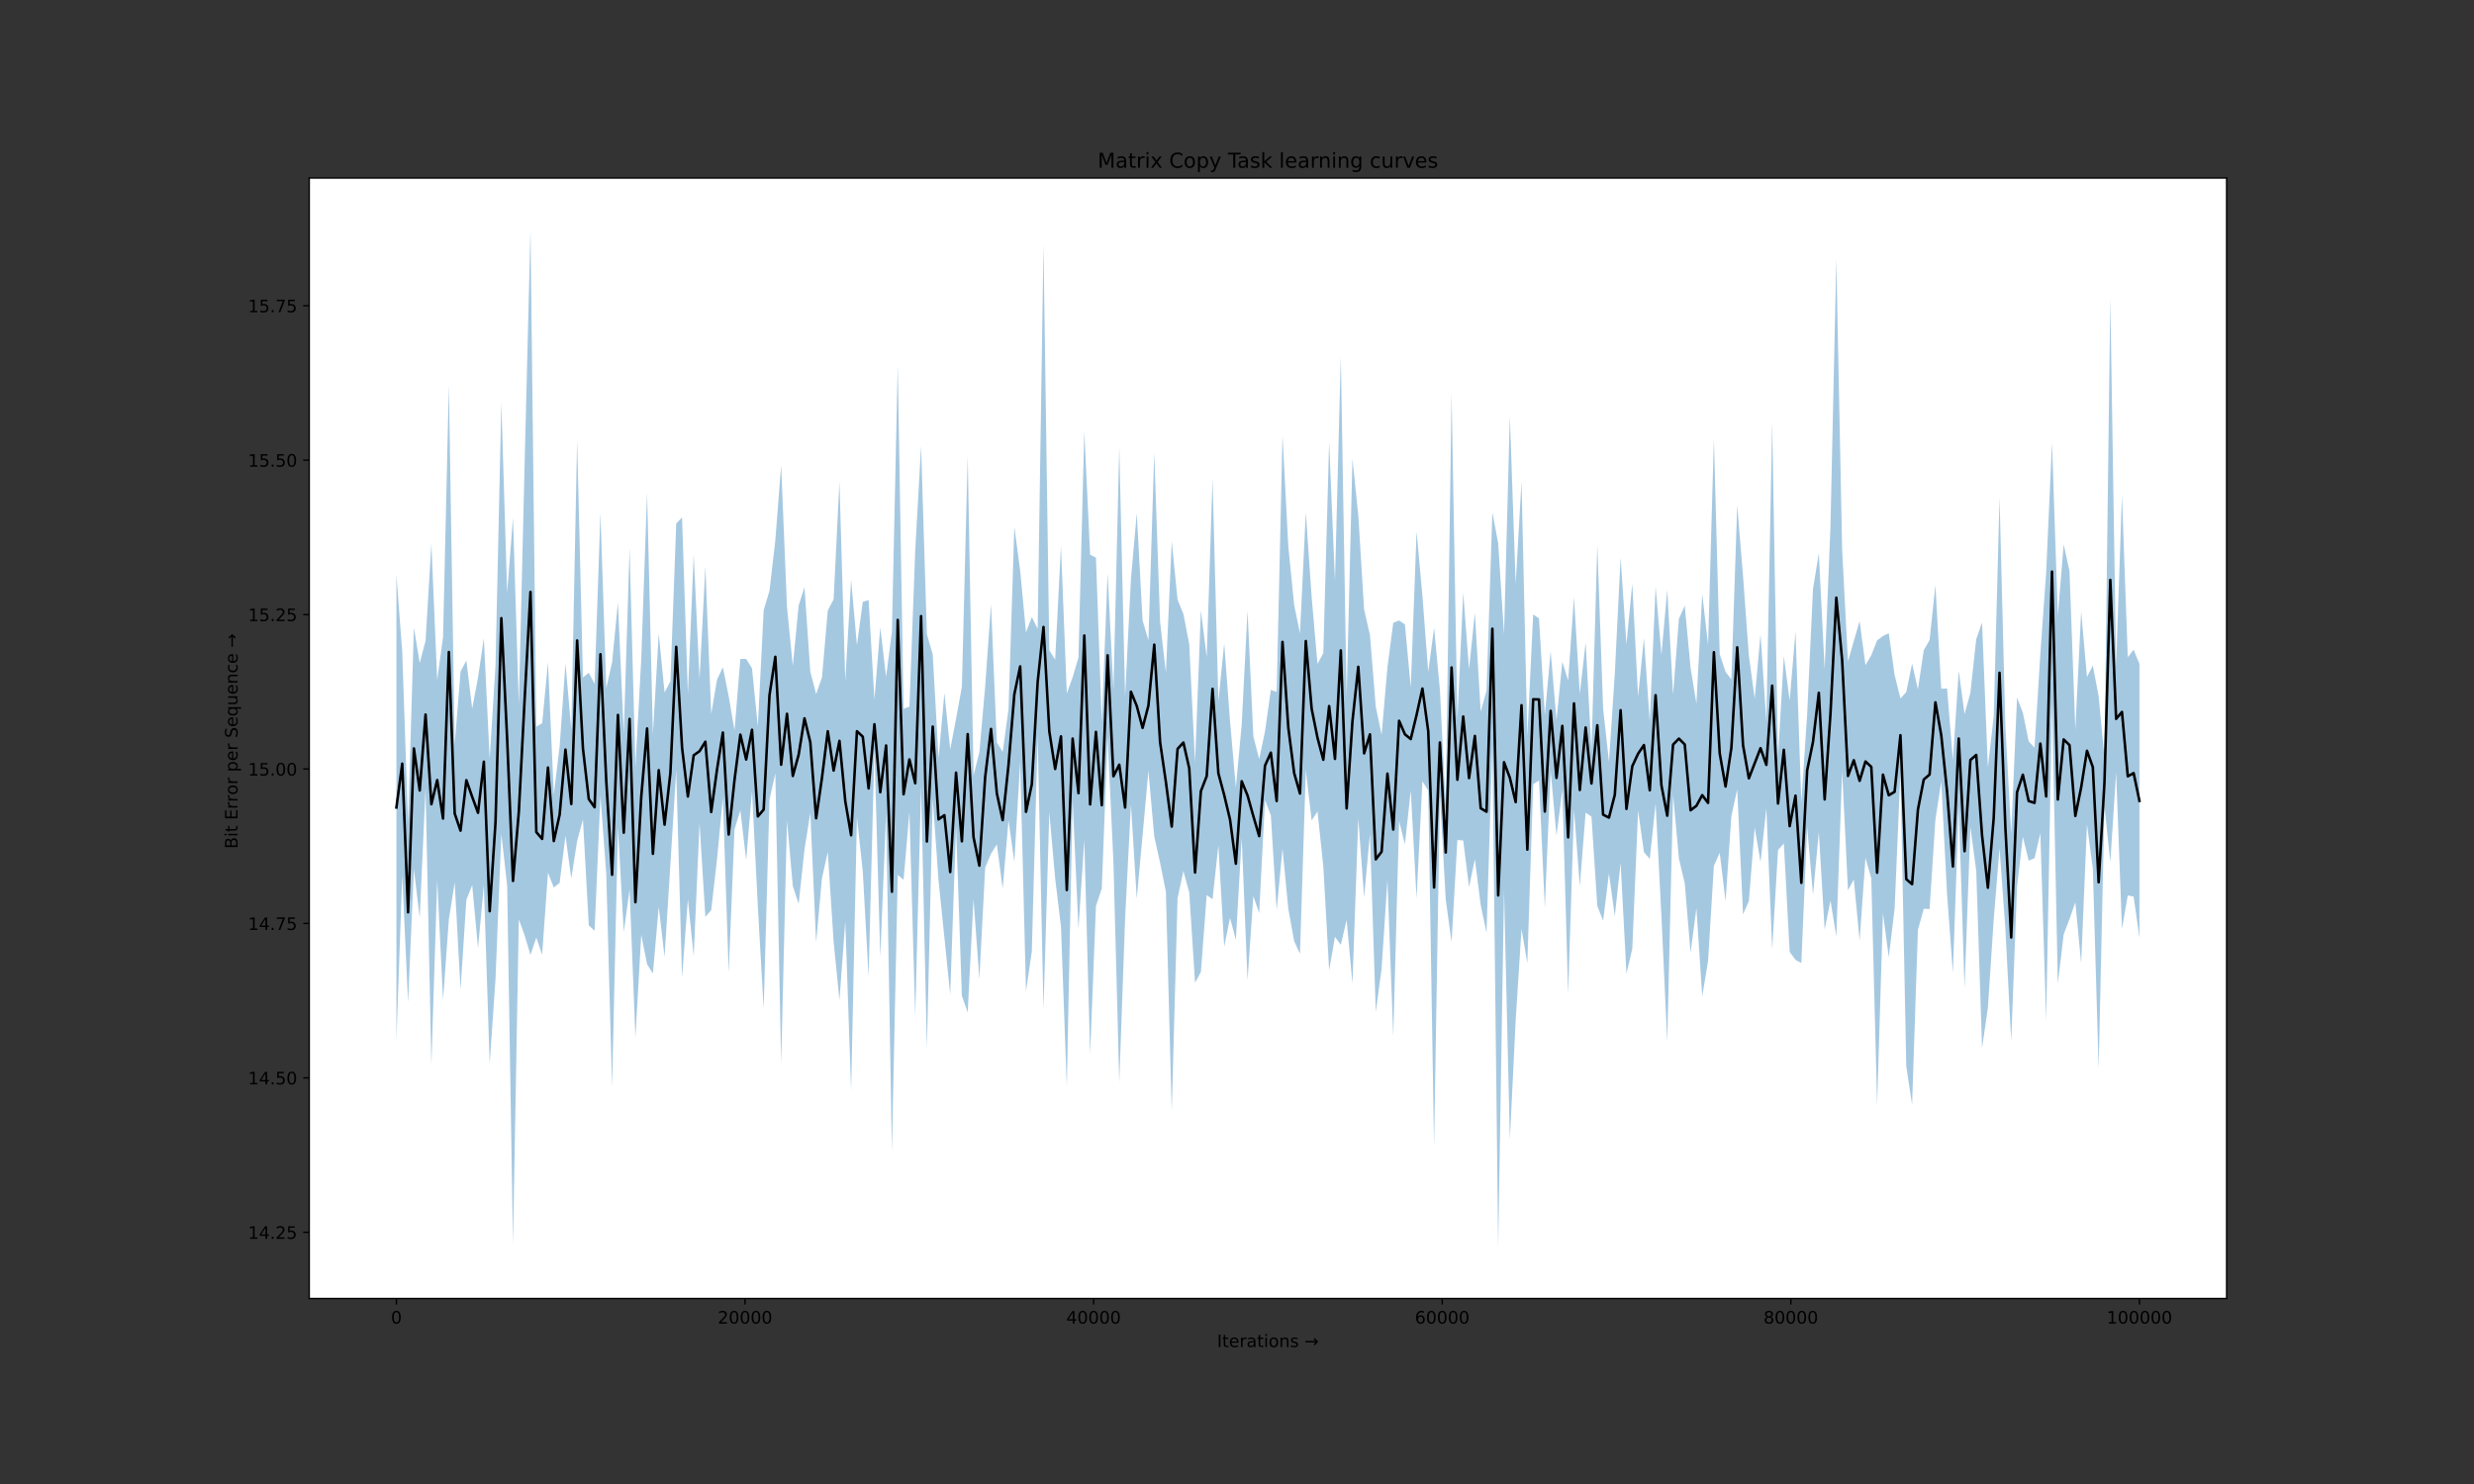<?xml version="1.0" encoding="utf-8" standalone="no"?>
<!DOCTYPE svg PUBLIC "-//W3C//DTD SVG 1.1//EN"
  "http://www.w3.org/Graphics/SVG/1.1/DTD/svg11.dtd">
<!-- Created with matplotlib (https://matplotlib.org/) -->
<svg height="864pt" version="1.1" viewBox="0 0 1440 864" width="1440pt" xmlns="http://www.w3.org/2000/svg" xmlns:xlink="http://www.w3.org/1999/xlink">
 <rect x="0" y="0" width="1440" height="864" fill="#333333" stroke="none"/>
 <defs>
  <style type="text/css">*{stroke-linecap:butt;stroke-linejoin:round;}</style>
 </defs>
 <g id="figure_1">
  <g id="patch_1">
   <path d="M 0 864 
L 1440 864 
L 1440 0 
L 0 0 
z
" style="fill:none;"/>
  </g>
  <g id="axes_1">
   <g id="patch_2">
    <path d="M 180 756 
L 1296 756 
L 1296 103.68 
L 180 103.68 
z
" style="fill:#ffffff;"/>
   </g>
   <g id="PolyCollection_1">
    <path clip-path="url(#p7cfaec3ce5)" d="M 230.727 334.582 
L 230.727 334.582 
L 234.12 379.42 
L 237.514 478.78 
L 240.907 365.372 
L 244.3 386.027 
L 247.693 373.07 
L 251.086 316.574 
L 254.479 395.889 
L 257.872 370.918 
L 261.265 223.971 
L 264.659 433.464 
L 268.052 391.026 
L 271.445 384.538 
L 274.838 412.551 
L 278.231 394.453 
L 281.624 371.555 
L 285.017 441.761 
L 288.41 387.378 
L 291.804 234.321 
L 295.197 345.054 
L 298.59 301.332 
L 301.983 409.968 
L 305.376 269.192 
L 308.769 133.331 
L 312.162 423.044 
L 315.555 421.046 
L 318.949 385.654 
L 322.342 462.585 
L 325.735 434.602 
L 329.128 386.29 
L 332.521 424.799 
L 335.914 256.141 
L 339.307 394.458 
L 342.701 391.707 
L 346.094 398.114 
L 349.487 298.417 
L 352.88 400.651 
L 356.273 385.478 
L 359.666 350.785 
L 363.059 426.974 
L 366.452 319.202 
L 369.846 446.524 
L 373.239 383.594 
L 376.632 286.869 
L 380.025 427.454 
L 383.418 368.798 
L 386.811 403.129 
L 390.204 396.723 
L 393.597 304.791 
L 396.991 301.25 
L 400.384 403.825 
L 403.777 322.781 
L 407.17 395.366 
L 410.563 329.85 
L 413.956 415.653 
L 417.349 395.67 
L 420.742 388.456 
L 424.136 405.366 
L 427.529 425.221 
L 430.922 383.634 
L 434.315 383.655 
L 437.708 389.093 
L 441.101 422.943 
L 444.494 355.321 
L 447.888 343.922 
L 451.281 314.56 
L 454.674 270.803 
L 458.067 353.388 
L 461.46 387.679 
L 464.853 352.573 
L 468.246 341.825 
L 471.639 391.006 
L 475.033 404.114 
L 478.426 394.442 
L 481.819 355.416 
L 485.212 348.927 
L 488.605 280.36 
L 491.998 396.563 
L 495.391 337.647 
L 498.784 375.665 
L 502.178 350.397 
L 505.571 349.358 
L 508.964 407.383 
L 512.357 365.271 
L 515.75 394.16 
L 519.143 367.668 
L 522.536 212.486 
L 525.929 412.673 
L 529.323 411.403 
L 532.716 320.319 
L 536.109 259.647 
L 539.502 369.239 
L 542.895 381 
L 546.288 441.372 
L 549.681 403.421 
L 553.074 436.293 
L 556.468 418.479 
L 559.861 399.92 
L 563.254 265.374 
L 566.647 451.532 
L 570.04 437.964 
L 573.433 399.422 
L 576.826 351.772 
L 580.22 432.25 
L 583.613 437.732 
L 587.006 413.202 
L 590.399 306.662 
L 593.792 332.194 
L 597.185 368.181 
L 600.578 359.247 
L 603.971 366.05 
L 607.365 142.338 
L 610.758 378.62 
L 614.151 384.031 
L 617.544 317.984 
L 620.937 403.746 
L 624.33 394.318 
L 627.723 382.799 
L 631.116 251.032 
L 634.51 322.955 
L 637.903 324.656 
L 641.296 420.353 
L 644.689 333.714 
L 648.082 401.747 
L 651.475 260.102 
L 654.868 405.411 
L 658.261 337.124 
L 661.655 298.897 
L 665.048 361.265 
L 668.441 372.749 
L 671.834 263.674 
L 675.227 361.874 
L 678.62 391.499 
L 682.013 315.222 
L 685.407 349.125 
L 688.8 357.454 
L 692.193 375.019 
L 695.586 443.834 
L 698.979 355.343 
L 702.372 382.561 
L 705.765 278.574 
L 709.158 408.329 
L 712.552 374.601 
L 715.945 419.951 
L 719.338 458.477 
L 722.731 421.917 
L 726.124 355.533 
L 729.517 428.72 
L 732.91 441.955 
L 736.303 425.751 
L 739.697 401.677 
L 743.09 402.792 
L 746.483 253.371 
L 749.876 318.227 
L 753.269 352.228 
L 756.662 368.737 
L 760.055 298.163 
L 763.448 347.547 
L 766.842 386.555 
L 770.235 380.254 
L 773.628 257.249 
L 777.021 338.269 
L 780.414 207.248 
L 783.807 405.711 
L 787.2 267.102 
L 790.593 299.893 
L 793.987 354.838 
L 797.38 369.655 
L 800.773 411.416 
L 804.166 427.765 
L 807.559 388.521 
L 810.952 362.576 
L 814.345 361.232 
L 817.739 363.544 
L 821.132 400.258 
L 824.525 309.417 
L 827.918 346.935 
L 831.311 391.229 
L 834.704 365.467 
L 838.097 401.488 
L 841.49 468.949 
L 844.884 228.713 
L 848.277 418.855 
L 851.67 344.969 
L 855.063 389.58 
L 858.456 356.714 
L 861.849 414.218 
L 865.242 402.045 
L 868.635 298.328 
L 872.029 316.278 
L 875.422 369.225 
L 878.815 242.167 
L 882.208 339.947 
L 885.601 280.291 
L 888.994 428.525 
L 892.387 357.725 
L 895.78 360.028 
L 899.174 416.313 
L 902.567 379.066 
L 905.96 419.243 
L 909.353 385.318 
L 912.746 396.186 
L 916.139 347.666 
L 919.532 403.87 
L 922.926 374.012 
L 926.319 436.835 
L 929.712 317.064 
L 933.105 412.555 
L 936.498 443.495 
L 939.891 392.247 
L 943.284 324.606 
L 946.677 375.102 
L 950.071 339.719 
L 953.464 405.61 
L 956.857 371.501 
L 960.25 420.124 
L 963.643 341.598 
L 967.036 381.096 
L 970.429 343.335 
L 973.822 404.413 
L 977.216 360.219 
L 980.609 352.601 
L 984.002 388.788 
L 987.395 409.579 
L 990.788 345.764 
L 994.181 375.383 
L 997.574 255.403 
L 1000.967 380.813 
L 1004.361 391.128 
L 1007.754 395.597 
L 1011.147 294.215 
L 1014.54 335.449 
L 1017.933 381.684 
L 1021.326 406.685 
L 1024.719 369.239 
L 1028.112 419.987 
L 1031.506 245.794 
L 1034.899 440.692 
L 1038.292 382.05 
L 1041.685 407.813 
L 1045.078 367.634 
L 1048.471 467.268 
L 1051.864 415.608 
L 1055.258 342.932 
L 1058.651 322.106 
L 1062.044 389.644 
L 1065.437 306.35 
L 1068.83 150.744 
L 1072.223 319.951 
L 1075.616 385.15 
L 1079.009 373.183 
L 1082.403 361.582 
L 1085.796 387.282 
L 1089.189 381.479 
L 1092.582 372.887 
L 1095.975 370.275 
L 1099.368 368.682 
L 1102.761 392.952 
L 1106.154 406.644 
L 1109.548 402.932 
L 1112.941 386.346 
L 1116.334 401.343 
L 1119.727 378.582 
L 1123.12 372.624 
L 1126.513 340.591 
L 1129.906 400.946 
L 1133.299 400.875 
L 1136.693 442.591 
L 1140.086 390.58 
L 1143.479 415.707 
L 1146.872 403.365 
L 1150.265 372.12 
L 1153.658 362.466 
L 1157.051 446.762 
L 1160.445 417.129 
L 1163.838 289.524 
L 1167.231 422.615 
L 1170.624 485.403 
L 1174.017 406.127 
L 1177.41 414.932 
L 1180.803 431.612 
L 1184.196 435.277 
L 1187.59 380.667 
L 1190.983 332.999 
L 1194.376 257.6 
L 1197.769 358.28 
L 1201.162 316.941 
L 1204.555 332.47 
L 1207.948 424.752 
L 1211.341 356.051 
L 1214.735 394.196 
L 1218.128 387.497 
L 1221.521 405.272 
L 1224.914 441.376 
L 1228.307 173.226 
L 1231.7 387.26 
L 1235.093 288.353 
L 1238.486 382.638 
L 1241.88 378.224 
L 1245.273 386.587 
L 1245.273 386.587 
L 1245.273 545.988 
L 1241.88 521.977 
L 1238.486 521.352 
L 1235.093 540.633 
L 1231.7 449.809 
L 1228.307 502.041 
L 1224.914 469.365 
L 1221.521 622.052 
L 1218.128 505.732 
L 1214.735 479.991 
L 1211.341 560.881 
L 1207.948 525.365 
L 1204.555 535.121 
L 1201.162 544.073 
L 1197.769 572.699 
L 1194.376 408.009 
L 1190.983 594.38 
L 1187.59 485.201 
L 1184.196 499.641 
L 1180.803 501.109 
L 1177.41 487.191 
L 1174.017 516.407 
L 1170.624 606.167 
L 1167.231 540.676 
L 1163.838 493.903 
L 1160.445 535.297 
L 1157.051 586.92 
L 1153.658 610.081 
L 1150.265 506.94 
L 1146.872 481.593 
L 1143.479 575.42 
L 1140.086 469.387 
L 1136.693 566.403 
L 1133.299 520.683 
L 1129.906 455.11 
L 1126.513 477.219 
L 1123.12 529.263 
L 1119.727 529.105 
L 1116.334 541.413 
L 1112.941 643.221 
L 1109.548 620.764 
L 1106.154 449.457 
L 1102.761 529.066 
L 1099.368 557.339 
L 1095.975 531.741 
L 1092.582 643.296 
L 1089.189 511.447 
L 1085.796 499.4 
L 1082.403 547.631 
L 1079.009 512.047 
L 1075.616 518.375 
L 1072.223 448.852 
L 1068.83 545.194 
L 1065.437 524.411 
L 1062.044 541.217 
L 1058.651 484.595 
L 1055.258 520.944 
L 1051.864 481.4 
L 1048.471 560.688 
L 1045.078 558.842 
L 1041.685 554.185 
L 1038.292 491.041 
L 1034.899 494.926 
L 1031.506 552.632 
L 1028.112 470.654 
L 1024.719 501.928 
L 1021.326 481.819 
L 1017.933 524.627 
L 1014.54 532.325 
L 1011.147 459.592 
L 1007.754 475.17 
L 1004.361 524.679 
L 1000.967 496.48 
L 997.574 504.087 
L 994.181 559.564 
L 990.788 580.111 
L 987.395 528.751 
L 984.002 554.706 
L 980.609 514.243 
L 977.216 499.835 
L 973.822 462.611 
L 970.429 606.476 
L 967.036 533.432 
L 963.643 467.91 
L 960.25 500.104 
L 956.857 496.069 
L 953.464 471.984 
L 950.071 552.474 
L 946.677 566.811 
L 943.284 502.381 
L 939.891 533.349 
L 936.498 508.54 
L 933.105 536.071 
L 929.712 527.435 
L 926.319 475.453 
L 922.926 473.098 
L 919.532 515.987 
L 916.139 471.394 
L 912.746 578.815 
L 909.353 459.931 
L 905.96 486.531 
L 902.567 448.702 
L 899.174 528.657 
L 895.78 454.411 
L 892.387 456.552 
L 888.994 560.76 
L 885.601 540.885 
L 882.208 594.036 
L 878.815 663.495 
L 875.422 518.308 
L 872.029 726.349 
L 868.635 433.783 
L 865.242 543.143 
L 861.849 526.928 
L 858.456 500.23 
L 855.063 516.447 
L 851.67 489.344 
L 848.277 489.086 
L 844.884 548.511 
L 841.49 523.683 
L 838.097 463.047 
L 834.704 667.947 
L 831.311 460.309 
L 827.918 454.849 
L 824.525 523.007 
L 821.132 460.323 
L 817.739 491.511 
L 814.345 478.041 
L 810.952 603.317 
L 807.559 512.292 
L 804.166 563.987 
L 800.773 589.213 
L 797.38 485.476 
L 793.987 522.391 
L 790.593 476.561 
L 787.2 572.668 
L 783.807 535.646 
L 780.414 550.107 
L 777.021 545.408 
L 773.628 564.923 
L 770.235 504.431 
L 766.842 472.423 
L 763.448 477.718 
L 760.055 448.279 
L 756.662 555.281 
L 753.269 547.964 
L 749.876 529.2 
L 746.483 494.099 
L 743.09 529.92 
L 739.697 474.722 
L 736.303 465.735 
L 732.91 531.657 
L 729.517 521.698 
L 726.124 570.668 
L 722.731 487.792 
L 719.338 547.242 
L 715.945 534.377 
L 712.552 551.184 
L 709.158 492.119 
L 705.765 523.555 
L 702.372 521.158 
L 698.979 565.904 
L 695.586 572.156 
L 692.193 519.549 
L 688.8 507.164 
L 685.407 522.932 
L 682.013 647.246 
L 678.62 519.215 
L 675.227 502.287 
L 671.834 486.992 
L 668.441 448.8 
L 665.048 486.311 
L 661.655 523.157 
L 658.261 468.362 
L 654.868 534.915 
L 651.475 630.31 
L 648.082 502.154 
L 644.689 429.36 
L 641.296 517.235 
L 637.903 527.555 
L 634.51 613.706 
L 631.116 489.008 
L 627.723 540.76 
L 624.33 465.716 
L 620.937 632.609 
L 617.544 539.47 
L 614.151 511.373 
L 610.758 472.99 
L 607.365 587.773 
L 603.971 428.171 
L 600.578 553.897 
L 597.185 577.139 
L 593.792 443.783 
L 590.399 501.834 
L 587.006 477.621 
L 583.613 517.264 
L 580.22 491.624 
L 576.826 497.036 
L 573.433 505.11 
L 570.04 569.995 
L 566.647 523.384 
L 563.254 589.46 
L 559.861 579.736 
L 556.468 481.195 
L 553.074 579.145 
L 549.681 545.788 
L 546.288 512.753 
L 542.895 465.03 
L 539.502 610.607 
L 536.109 457.807 
L 532.716 591.698 
L 529.323 472.868 
L 525.929 512.202 
L 522.536 509.399 
L 519.143 670.669 
L 515.75 473.905 
L 512.357 557.227 
L 508.964 435.935 
L 505.571 568.676 
L 502.178 507.398 
L 498.784 475.793 
L 495.391 634.956 
L 491.998 536.388 
L 488.605 582.288 
L 485.212 548.303 
L 481.819 496.067 
L 478.426 511.294 
L 475.033 548.698 
L 471.639 473.273 
L 468.246 494.612 
L 464.853 526.263 
L 461.46 515.883 
L 458.067 477.793 
L 454.674 619.617 
L 451.281 450.252 
L 447.888 465.463 
L 444.494 587.366 
L 441.101 527.72 
L 437.708 460.684 
L 434.315 500.728 
L 430.922 471.786 
L 427.529 482.904 
L 424.136 566.365 
L 420.742 464.547 
L 417.349 500.285 
L 413.956 529.925 
L 410.563 533.8 
L 407.17 479.338 
L 403.777 556.646 
L 400.384 523.646 
L 396.991 569.169 
L 393.597 448.448 
L 390.204 503.253 
L 386.811 557.113 
L 383.418 528.001 
L 380.025 566.726 
L 376.632 561.42 
L 373.239 544.251 
L 369.846 604.017 
L 366.452 517.949 
L 363.059 542.61 
L 359.666 481.69 
L 356.273 633.115 
L 352.88 508.926 
L 349.487 463.4 
L 346.094 541.871 
L 342.701 538.775 
L 339.307 477.148 
L 335.914 489.663 
L 332.521 511.403 
L 329.128 486.581 
L 325.735 514.028 
L 322.342 516.741 
L 318.949 508.086 
L 315.555 555.787 
L 312.162 545.877 
L 308.769 555.966 
L 305.376 544.632 
L 301.983 535.313 
L 298.59 724.423 
L 295.197 515.689 
L 291.804 485.509 
L 288.41 570.144 
L 285.017 619.269 
L 281.624 515.383 
L 278.231 552.01 
L 274.838 515.317 
L 271.445 523.941 
L 268.052 576.204 
L 264.659 513.844 
L 261.265 535.26 
L 257.872 582.194 
L 254.479 512.433 
L 251.086 619.896 
L 247.693 458.964 
L 244.3 534.417 
L 240.907 506.114 
L 237.514 583.506 
L 234.12 509.787 
L 230.727 605.689 
z
" style="fill:#1f77b4;fill-opacity:0.4;"/>
   </g>
   <g id="matplotlib.axis_1">
    <g id="xtick_1">
     <g id="line2d_1">
      <defs>
       <path d="M 0 0 
L 0 3.5 
" id="mcedf11212c" style="stroke:#000000;stroke-width:0.8;"/>
      </defs>
      <g>
       <use style="stroke:#000000;stroke-width:0.8;" x="230.727" xlink:href="#mcedf11212c" y="756"/>
      </g>
     </g>
     <g id="text_1">
      <!-- 0 -->
      <g transform="translate(227.546 770.598)scale(0.1 -0.1)">
       <defs>
        <path d="M 31.781 66.406 
Q 24.172 66.406 20.328 58.906 
Q 16.5 51.422 16.5 36.375 
Q 16.5 21.391 20.328 13.891 
Q 24.172 6.391 31.781 6.391 
Q 39.453 6.391 43.281 13.891 
Q 47.125 21.391 47.125 36.375 
Q 47.125 51.422 43.281 58.906 
Q 39.453 66.406 31.781 66.406 
z
M 31.781 74.219 
Q 44.047 74.219 50.516 64.516 
Q 56.984 54.828 56.984 36.375 
Q 56.984 17.969 50.516 8.266 
Q 44.047 -1.422 31.781 -1.422 
Q 19.531 -1.422 13.062 8.266 
Q 6.594 17.969 6.594 36.375 
Q 6.594 54.828 13.062 64.516 
Q 19.531 74.219 31.781 74.219 
z
" id="DejaVuSans-48"/>
       </defs>
       <use xlink:href="#DejaVuSans-48"/>
      </g>
     </g>
    </g>
    <g id="xtick_2">
     <g id="line2d_2">
      <g>
       <use style="stroke:#000000;stroke-width:0.8;" x="433.638" xlink:href="#mcedf11212c" y="756"/>
      </g>
     </g>
     <g id="text_2">
      <!-- 20000 -->
      <g transform="translate(417.732 770.598)scale(0.1 -0.1)">
       <defs>
        <path d="M 19.188 8.297 
L 53.609 8.297 
L 53.609 0 
L 7.328 0 
L 7.328 8.297 
Q 12.938 14.109 22.625 23.891 
Q 32.328 33.688 34.812 36.531 
Q 39.547 41.844 41.422 45.531 
Q 43.312 49.219 43.312 52.781 
Q 43.312 58.594 39.234 62.25 
Q 35.156 65.922 28.609 65.922 
Q 23.969 65.922 18.812 64.312 
Q 13.672 62.703 7.812 59.422 
L 7.812 69.391 
Q 13.766 71.781 18.938 73 
Q 24.125 74.219 28.422 74.219 
Q 39.75 74.219 46.484 68.547 
Q 53.219 62.891 53.219 53.422 
Q 53.219 48.922 51.531 44.891 
Q 49.859 40.875 45.406 35.406 
Q 44.188 33.984 37.641 27.219 
Q 31.109 20.453 19.188 8.297 
z
" id="DejaVuSans-50"/>
       </defs>
       <use xlink:href="#DejaVuSans-50"/>
       <use x="63.623" xlink:href="#DejaVuSans-48"/>
       <use x="127.246" xlink:href="#DejaVuSans-48"/>
       <use x="190.869" xlink:href="#DejaVuSans-48"/>
       <use x="254.492" xlink:href="#DejaVuSans-48"/>
      </g>
     </g>
    </g>
    <g id="xtick_3">
     <g id="line2d_3">
      <g>
       <use style="stroke:#000000;stroke-width:0.8;" x="636.55" xlink:href="#mcedf11212c" y="756"/>
      </g>
     </g>
     <g id="text_3">
      <!-- 40000 -->
      <g transform="translate(620.643 770.598)scale(0.1 -0.1)">
       <defs>
        <path d="M 37.797 64.312 
L 12.891 25.391 
L 37.797 25.391 
z
M 35.203 72.906 
L 47.609 72.906 
L 47.609 25.391 
L 58.016 25.391 
L 58.016 17.188 
L 47.609 17.188 
L 47.609 0 
L 37.797 0 
L 37.797 17.188 
L 4.891 17.188 
L 4.891 26.703 
z
" id="DejaVuSans-52"/>
       </defs>
       <use xlink:href="#DejaVuSans-52"/>
       <use x="63.623" xlink:href="#DejaVuSans-48"/>
       <use x="127.246" xlink:href="#DejaVuSans-48"/>
       <use x="190.869" xlink:href="#DejaVuSans-48"/>
       <use x="254.492" xlink:href="#DejaVuSans-48"/>
      </g>
     </g>
    </g>
    <g id="xtick_4">
     <g id="line2d_4">
      <g>
       <use style="stroke:#000000;stroke-width:0.8;" x="839.461" xlink:href="#mcedf11212c" y="756"/>
      </g>
     </g>
     <g id="text_4">
      <!-- 60000 -->
      <g transform="translate(823.554 770.598)scale(0.1 -0.1)">
       <defs>
        <path d="M 33.016 40.375 
Q 26.375 40.375 22.484 35.828 
Q 18.609 31.297 18.609 23.391 
Q 18.609 15.531 22.484 10.953 
Q 26.375 6.391 33.016 6.391 
Q 39.656 6.391 43.531 10.953 
Q 47.406 15.531 47.406 23.391 
Q 47.406 31.297 43.531 35.828 
Q 39.656 40.375 33.016 40.375 
z
M 52.594 71.297 
L 52.594 62.312 
Q 48.875 64.062 45.094 64.984 
Q 41.312 65.922 37.594 65.922 
Q 27.828 65.922 22.672 59.328 
Q 17.531 52.734 16.797 39.406 
Q 19.672 43.656 24.016 45.922 
Q 28.375 48.188 33.594 48.188 
Q 44.578 48.188 50.953 41.516 
Q 57.328 34.859 57.328 23.391 
Q 57.328 12.156 50.688 5.359 
Q 44.047 -1.422 33.016 -1.422 
Q 20.359 -1.422 13.672 8.266 
Q 6.984 17.969 6.984 36.375 
Q 6.984 53.656 15.188 63.938 
Q 23.391 74.219 37.203 74.219 
Q 40.922 74.219 44.703 73.484 
Q 48.484 72.75 52.594 71.297 
z
" id="DejaVuSans-54"/>
       </defs>
       <use xlink:href="#DejaVuSans-54"/>
       <use x="63.623" xlink:href="#DejaVuSans-48"/>
       <use x="127.246" xlink:href="#DejaVuSans-48"/>
       <use x="190.869" xlink:href="#DejaVuSans-48"/>
       <use x="254.492" xlink:href="#DejaVuSans-48"/>
      </g>
     </g>
    </g>
    <g id="xtick_5">
     <g id="line2d_5">
      <g>
       <use style="stroke:#000000;stroke-width:0.8;" x="1042.372" xlink:href="#mcedf11212c" y="756"/>
      </g>
     </g>
     <g id="text_5">
      <!-- 80000 -->
      <g transform="translate(1026.466 770.598)scale(0.1 -0.1)">
       <defs>
        <path d="M 31.781 34.625 
Q 24.75 34.625 20.719 30.859 
Q 16.703 27.094 16.703 20.516 
Q 16.703 13.922 20.719 10.156 
Q 24.75 6.391 31.781 6.391 
Q 38.812 6.391 42.859 10.172 
Q 46.922 13.969 46.922 20.516 
Q 46.922 27.094 42.891 30.859 
Q 38.875 34.625 31.781 34.625 
z
M 21.922 38.812 
Q 15.578 40.375 12.031 44.719 
Q 8.5 49.078 8.5 55.328 
Q 8.5 64.062 14.719 69.141 
Q 20.953 74.219 31.781 74.219 
Q 42.672 74.219 48.875 69.141 
Q 55.078 64.062 55.078 55.328 
Q 55.078 49.078 51.531 44.719 
Q 48 40.375 41.703 38.812 
Q 48.828 37.156 52.797 32.312 
Q 56.781 27.484 56.781 20.516 
Q 56.781 9.906 50.312 4.234 
Q 43.844 -1.422 31.781 -1.422 
Q 19.734 -1.422 13.25 4.234 
Q 6.781 9.906 6.781 20.516 
Q 6.781 27.484 10.781 32.312 
Q 14.797 37.156 21.922 38.812 
z
M 18.312 54.391 
Q 18.312 48.734 21.844 45.562 
Q 25.391 42.391 31.781 42.391 
Q 38.141 42.391 41.719 45.562 
Q 45.312 48.734 45.312 54.391 
Q 45.312 60.062 41.719 63.234 
Q 38.141 66.406 31.781 66.406 
Q 25.391 66.406 21.844 63.234 
Q 18.312 60.062 18.312 54.391 
z
" id="DejaVuSans-56"/>
       </defs>
       <use xlink:href="#DejaVuSans-56"/>
       <use x="63.623" xlink:href="#DejaVuSans-48"/>
       <use x="127.246" xlink:href="#DejaVuSans-48"/>
       <use x="190.869" xlink:href="#DejaVuSans-48"/>
       <use x="254.492" xlink:href="#DejaVuSans-48"/>
      </g>
     </g>
    </g>
    <g id="xtick_6">
     <g id="line2d_6">
      <g>
       <use style="stroke:#000000;stroke-width:0.8;" x="1245.283" xlink:href="#mcedf11212c" y="756"/>
      </g>
     </g>
     <g id="text_6">
      <!-- 100000 -->
      <g transform="translate(1226.195 770.598)scale(0.1 -0.1)">
       <defs>
        <path d="M 12.406 8.297 
L 28.516 8.297 
L 28.516 63.922 
L 10.984 60.406 
L 10.984 69.391 
L 28.422 72.906 
L 38.281 72.906 
L 38.281 8.297 
L 54.391 8.297 
L 54.391 0 
L 12.406 0 
z
" id="DejaVuSans-49"/>
       </defs>
       <use xlink:href="#DejaVuSans-49"/>
       <use x="63.623" xlink:href="#DejaVuSans-48"/>
       <use x="127.246" xlink:href="#DejaVuSans-48"/>
       <use x="190.869" xlink:href="#DejaVuSans-48"/>
       <use x="254.492" xlink:href="#DejaVuSans-48"/>
       <use x="318.115" xlink:href="#DejaVuSans-48"/>
      </g>
     </g>
    </g>
    <g id="text_7">
     <!-- Iterations $\to$ -->
     <g transform="translate(708.4 784.277)scale(0.1 -0.1)">
      <defs>
       <path d="M 9.812 72.906 
L 19.672 72.906 
L 19.672 0 
L 9.812 0 
z
" id="DejaVuSans-73"/>
       <path d="M 18.312 70.219 
L 18.312 54.688 
L 36.812 54.688 
L 36.812 47.703 
L 18.312 47.703 
L 18.312 18.016 
Q 18.312 11.328 20.141 9.422 
Q 21.969 7.516 27.594 7.516 
L 36.812 7.516 
L 36.812 0 
L 27.594 0 
Q 17.188 0 13.234 3.875 
Q 9.281 7.766 9.281 18.016 
L 9.281 47.703 
L 2.688 47.703 
L 2.688 54.688 
L 9.281 54.688 
L 9.281 70.219 
z
" id="DejaVuSans-116"/>
       <path d="M 56.203 29.594 
L 56.203 25.203 
L 14.891 25.203 
Q 15.484 15.922 20.484 11.062 
Q 25.484 6.203 34.422 6.203 
Q 39.594 6.203 44.453 7.469 
Q 49.312 8.734 54.109 11.281 
L 54.109 2.781 
Q 49.266 0.734 44.188 -0.344 
Q 39.109 -1.422 33.891 -1.422 
Q 20.797 -1.422 13.156 6.188 
Q 5.516 13.812 5.516 26.812 
Q 5.516 40.234 12.766 48.109 
Q 20.016 56 32.328 56 
Q 43.359 56 49.781 48.891 
Q 56.203 41.797 56.203 29.594 
z
M 47.219 32.234 
Q 47.125 39.594 43.094 43.984 
Q 39.062 48.391 32.422 48.391 
Q 24.906 48.391 20.391 44.141 
Q 15.875 39.891 15.188 32.172 
z
" id="DejaVuSans-101"/>
       <path d="M 41.109 46.297 
Q 39.594 47.172 37.812 47.578 
Q 36.031 48 33.891 48 
Q 26.266 48 22.188 43.047 
Q 18.109 38.094 18.109 28.812 
L 18.109 0 
L 9.078 0 
L 9.078 54.688 
L 18.109 54.688 
L 18.109 46.188 
Q 20.953 51.172 25.484 53.578 
Q 30.031 56 36.531 56 
Q 37.453 56 38.578 55.875 
Q 39.703 55.766 41.062 55.516 
z
" id="DejaVuSans-114"/>
       <path d="M 34.281 27.484 
Q 23.391 27.484 19.188 25 
Q 14.984 22.516 14.984 16.5 
Q 14.984 11.719 18.141 8.906 
Q 21.297 6.109 26.703 6.109 
Q 34.188 6.109 38.703 11.406 
Q 43.219 16.703 43.219 25.484 
L 43.219 27.484 
z
M 52.203 31.203 
L 52.203 0 
L 43.219 0 
L 43.219 8.297 
Q 40.141 3.328 35.547 0.953 
Q 30.953 -1.422 24.312 -1.422 
Q 15.922 -1.422 10.953 3.297 
Q 6 8.016 6 15.922 
Q 6 25.141 12.172 29.828 
Q 18.359 34.516 30.609 34.516 
L 43.219 34.516 
L 43.219 35.406 
Q 43.219 41.609 39.141 45 
Q 35.062 48.391 27.688 48.391 
Q 23 48.391 18.547 47.266 
Q 14.109 46.141 10.016 43.891 
L 10.016 52.203 
Q 14.938 54.109 19.578 55.047 
Q 24.219 56 28.609 56 
Q 40.484 56 46.344 49.844 
Q 52.203 43.703 52.203 31.203 
z
" id="DejaVuSans-97"/>
       <path d="M 9.422 54.688 
L 18.406 54.688 
L 18.406 0 
L 9.422 0 
z
M 9.422 75.984 
L 18.406 75.984 
L 18.406 64.594 
L 9.422 64.594 
z
" id="DejaVuSans-105"/>
       <path d="M 30.609 48.391 
Q 23.391 48.391 19.188 42.75 
Q 14.984 37.109 14.984 27.297 
Q 14.984 17.484 19.156 11.844 
Q 23.344 6.203 30.609 6.203 
Q 37.797 6.203 41.984 11.859 
Q 46.188 17.531 46.188 27.297 
Q 46.188 37.016 41.984 42.703 
Q 37.797 48.391 30.609 48.391 
z
M 30.609 56 
Q 42.328 56 49.016 48.375 
Q 55.719 40.766 55.719 27.297 
Q 55.719 13.875 49.016 6.219 
Q 42.328 -1.422 30.609 -1.422 
Q 18.844 -1.422 12.172 6.219 
Q 5.516 13.875 5.516 27.297 
Q 5.516 40.766 12.172 48.375 
Q 18.844 56 30.609 56 
z
" id="DejaVuSans-111"/>
       <path d="M 54.891 33.016 
L 54.891 0 
L 45.906 0 
L 45.906 32.719 
Q 45.906 40.484 42.875 44.328 
Q 39.844 48.188 33.797 48.188 
Q 26.516 48.188 22.312 43.547 
Q 18.109 38.922 18.109 30.906 
L 18.109 0 
L 9.078 0 
L 9.078 54.688 
L 18.109 54.688 
L 18.109 46.188 
Q 21.344 51.125 25.703 53.562 
Q 30.078 56 35.797 56 
Q 45.219 56 50.047 50.172 
Q 54.891 44.344 54.891 33.016 
z
" id="DejaVuSans-110"/>
       <path d="M 44.281 53.078 
L 44.281 44.578 
Q 40.484 46.531 36.375 47.5 
Q 32.281 48.484 27.875 48.484 
Q 21.188 48.484 17.844 46.438 
Q 14.5 44.391 14.5 40.281 
Q 14.5 37.156 16.891 35.375 
Q 19.281 33.594 26.516 31.984 
L 29.594 31.297 
Q 39.156 29.25 43.188 25.516 
Q 47.219 21.781 47.219 15.094 
Q 47.219 7.469 41.188 3.016 
Q 35.156 -1.422 24.609 -1.422 
Q 20.219 -1.422 15.453 -0.562 
Q 10.688 0.297 5.422 2 
L 5.422 11.281 
Q 10.406 8.688 15.234 7.391 
Q 20.062 6.109 24.812 6.109 
Q 31.156 6.109 34.562 8.281 
Q 37.984 10.453 37.984 14.406 
Q 37.984 18.062 35.516 20.016 
Q 33.062 21.969 24.703 23.781 
L 21.578 24.516 
Q 13.234 26.266 9.516 29.906 
Q 5.812 33.547 5.812 39.891 
Q 5.812 47.609 11.281 51.797 
Q 16.75 56 26.812 56 
Q 31.781 56 36.172 55.266 
Q 40.578 54.547 44.281 53.078 
z
" id="DejaVuSans-115"/>
       <path id="DejaVuSans-32"/>
       <path d="M 78.906 33.547 
L 78.906 29.156 
L 59.719 9.969 
L 53.859 15.828 
L 65.234 27.203 
L 5.719 27.203 
L 5.719 35.5 
L 65.234 35.5 
L 53.859 46.875 
L 59.719 52.734 
z
" id="DejaVuSans-8594"/>
      </defs>
      <use transform="translate(0 0.016)" xlink:href="#DejaVuSans-73"/>
      <use transform="translate(29.492 0.016)" xlink:href="#DejaVuSans-116"/>
      <use transform="translate(68.701 0.016)" xlink:href="#DejaVuSans-101"/>
      <use transform="translate(130.225 0.016)" xlink:href="#DejaVuSans-114"/>
      <use transform="translate(171.338 0.016)" xlink:href="#DejaVuSans-97"/>
      <use transform="translate(232.617 0.016)" xlink:href="#DejaVuSans-116"/>
      <use transform="translate(271.826 0.016)" xlink:href="#DejaVuSans-105"/>
      <use transform="translate(299.609 0.016)" xlink:href="#DejaVuSans-111"/>
      <use transform="translate(360.791 0.016)" xlink:href="#DejaVuSans-110"/>
      <use transform="translate(424.17 0.016)" xlink:href="#DejaVuSans-115"/>
      <use transform="translate(476.27 0.016)" xlink:href="#DejaVuSans-32"/>
      <use transform="translate(508.057 0.016)" xlink:href="#DejaVuSans-8594"/>
     </g>
    </g>
   </g>
   <g id="matplotlib.axis_2">
    <g id="ytick_1">
     <g id="line2d_7">
      <defs>
       <path d="M 0 0 
L -3.5 0 
" id="m0b17747051" style="stroke:#000000;stroke-width:0.8;"/>
      </defs>
      <g>
       <use style="stroke:#000000;stroke-width:0.8;" x="180" xlink:href="#m0b17747051" y="717.455"/>
      </g>
     </g>
     <g id="text_8">
      <!-- 14.25 -->
      <g transform="translate(144.372 721.254)scale(0.1 -0.1)">
       <defs>
        <path d="M 10.688 12.406 
L 21 12.406 
L 21 0 
L 10.688 0 
z
" id="DejaVuSans-46"/>
        <path d="M 10.797 72.906 
L 49.516 72.906 
L 49.516 64.594 
L 19.828 64.594 
L 19.828 46.734 
Q 21.969 47.469 24.109 47.828 
Q 26.266 48.188 28.422 48.188 
Q 40.625 48.188 47.75 41.5 
Q 54.891 34.812 54.891 23.391 
Q 54.891 11.625 47.562 5.094 
Q 40.234 -1.422 26.906 -1.422 
Q 22.312 -1.422 17.547 -0.641 
Q 12.797 0.141 7.719 1.703 
L 7.719 11.625 
Q 12.109 9.234 16.797 8.062 
Q 21.484 6.891 26.703 6.891 
Q 35.156 6.891 40.078 11.328 
Q 45.016 15.766 45.016 23.391 
Q 45.016 31 40.078 35.438 
Q 35.156 39.891 26.703 39.891 
Q 22.75 39.891 18.812 39.016 
Q 14.891 38.141 10.797 36.281 
z
" id="DejaVuSans-53"/>
       </defs>
       <use xlink:href="#DejaVuSans-49"/>
       <use x="63.623" xlink:href="#DejaVuSans-52"/>
       <use x="127.246" xlink:href="#DejaVuSans-46"/>
       <use x="159.033" xlink:href="#DejaVuSans-50"/>
       <use x="222.656" xlink:href="#DejaVuSans-53"/>
      </g>
     </g>
    </g>
    <g id="ytick_2">
     <g id="line2d_8">
      <g>
       <use style="stroke:#000000;stroke-width:0.8;" x="180" xlink:href="#m0b17747051" y="627.546"/>
      </g>
     </g>
     <g id="text_9">
      <!-- 14.50 -->
      <g transform="translate(144.372 631.345)scale(0.1 -0.1)">
       <use xlink:href="#DejaVuSans-49"/>
       <use x="63.623" xlink:href="#DejaVuSans-52"/>
       <use x="127.246" xlink:href="#DejaVuSans-46"/>
       <use x="159.033" xlink:href="#DejaVuSans-53"/>
       <use x="222.656" xlink:href="#DejaVuSans-48"/>
      </g>
     </g>
    </g>
    <g id="ytick_3">
     <g id="line2d_9">
      <g>
       <use style="stroke:#000000;stroke-width:0.8;" x="180" xlink:href="#m0b17747051" y="537.637"/>
      </g>
     </g>
     <g id="text_10">
      <!-- 14.75 -->
      <g transform="translate(144.372 541.436)scale(0.1 -0.1)">
       <defs>
        <path d="M 8.203 72.906 
L 55.078 72.906 
L 55.078 68.703 
L 28.609 0 
L 18.312 0 
L 43.219 64.594 
L 8.203 64.594 
z
" id="DejaVuSans-55"/>
       </defs>
       <use xlink:href="#DejaVuSans-49"/>
       <use x="63.623" xlink:href="#DejaVuSans-52"/>
       <use x="127.246" xlink:href="#DejaVuSans-46"/>
       <use x="159.033" xlink:href="#DejaVuSans-55"/>
       <use x="222.656" xlink:href="#DejaVuSans-53"/>
      </g>
     </g>
    </g>
    <g id="ytick_4">
     <g id="line2d_10">
      <g>
       <use style="stroke:#000000;stroke-width:0.8;" x="180" xlink:href="#m0b17747051" y="447.728"/>
      </g>
     </g>
     <g id="text_11">
      <!-- 15.00 -->
      <g transform="translate(144.372 451.527)scale(0.1 -0.1)">
       <use xlink:href="#DejaVuSans-49"/>
       <use x="63.623" xlink:href="#DejaVuSans-53"/>
       <use x="127.246" xlink:href="#DejaVuSans-46"/>
       <use x="159.033" xlink:href="#DejaVuSans-48"/>
       <use x="222.656" xlink:href="#DejaVuSans-48"/>
      </g>
     </g>
    </g>
    <g id="ytick_5">
     <g id="line2d_11">
      <g>
       <use style="stroke:#000000;stroke-width:0.8;" x="180" xlink:href="#m0b17747051" y="357.818"/>
      </g>
     </g>
     <g id="text_12">
      <!-- 15.25 -->
      <g transform="translate(144.372 361.618)scale(0.1 -0.1)">
       <use xlink:href="#DejaVuSans-49"/>
       <use x="63.623" xlink:href="#DejaVuSans-53"/>
       <use x="127.246" xlink:href="#DejaVuSans-46"/>
       <use x="159.033" xlink:href="#DejaVuSans-50"/>
       <use x="222.656" xlink:href="#DejaVuSans-53"/>
      </g>
     </g>
    </g>
    <g id="ytick_6">
     <g id="line2d_12">
      <g>
       <use style="stroke:#000000;stroke-width:0.8;" x="180" xlink:href="#m0b17747051" y="267.909"/>
      </g>
     </g>
     <g id="text_13">
      <!-- 15.50 -->
      <g transform="translate(144.372 271.708)scale(0.1 -0.1)">
       <use xlink:href="#DejaVuSans-49"/>
       <use x="63.623" xlink:href="#DejaVuSans-53"/>
       <use x="127.246" xlink:href="#DejaVuSans-46"/>
       <use x="159.033" xlink:href="#DejaVuSans-53"/>
       <use x="222.656" xlink:href="#DejaVuSans-48"/>
      </g>
     </g>
    </g>
    <g id="ytick_7">
     <g id="line2d_13">
      <g>
       <use style="stroke:#000000;stroke-width:0.8;" x="180" xlink:href="#m0b17747051" y="178"/>
      </g>
     </g>
     <g id="text_14">
      <!-- 15.75 -->
      <g transform="translate(144.372 181.799)scale(0.1 -0.1)">
       <use xlink:href="#DejaVuSans-49"/>
       <use x="63.623" xlink:href="#DejaVuSans-53"/>
       <use x="127.246" xlink:href="#DejaVuSans-46"/>
       <use x="159.033" xlink:href="#DejaVuSans-55"/>
       <use x="222.656" xlink:href="#DejaVuSans-53"/>
      </g>
     </g>
    </g>
    <g id="text_15">
     <!-- Bit Error per Sequence $\to$  -->
     <g transform="translate(138.272 494.14)rotate(-90)scale(0.1 -0.1)">
      <defs>
       <path d="M 19.672 34.812 
L 19.672 8.109 
L 35.5 8.109 
Q 43.453 8.109 47.281 11.406 
Q 51.125 14.703 51.125 21.484 
Q 51.125 28.328 47.281 31.562 
Q 43.453 34.812 35.5 34.812 
z
M 19.672 64.797 
L 19.672 42.828 
L 34.281 42.828 
Q 41.5 42.828 45.031 45.531 
Q 48.578 48.25 48.578 53.812 
Q 48.578 59.328 45.031 62.062 
Q 41.5 64.797 34.281 64.797 
z
M 9.812 72.906 
L 35.016 72.906 
Q 46.297 72.906 52.391 68.219 
Q 58.5 63.531 58.5 54.891 
Q 58.5 48.188 55.375 44.234 
Q 52.25 40.281 46.188 39.312 
Q 53.469 37.75 57.5 32.781 
Q 61.531 27.828 61.531 20.406 
Q 61.531 10.641 54.891 5.312 
Q 48.25 0 35.984 0 
L 9.812 0 
z
" id="DejaVuSans-66"/>
       <path d="M 9.812 72.906 
L 55.906 72.906 
L 55.906 64.594 
L 19.672 64.594 
L 19.672 43.016 
L 54.391 43.016 
L 54.391 34.719 
L 19.672 34.719 
L 19.672 8.297 
L 56.781 8.297 
L 56.781 0 
L 9.812 0 
z
" id="DejaVuSans-69"/>
       <path d="M 18.109 8.203 
L 18.109 -20.797 
L 9.078 -20.797 
L 9.078 54.688 
L 18.109 54.688 
L 18.109 46.391 
Q 20.953 51.266 25.266 53.625 
Q 29.594 56 35.594 56 
Q 45.562 56 51.781 48.094 
Q 58.016 40.188 58.016 27.297 
Q 58.016 14.406 51.781 6.484 
Q 45.562 -1.422 35.594 -1.422 
Q 29.594 -1.422 25.266 0.953 
Q 20.953 3.328 18.109 8.203 
z
M 48.688 27.297 
Q 48.688 37.203 44.609 42.844 
Q 40.531 48.484 33.406 48.484 
Q 26.266 48.484 22.188 42.844 
Q 18.109 37.203 18.109 27.297 
Q 18.109 17.391 22.188 11.75 
Q 26.266 6.109 33.406 6.109 
Q 40.531 6.109 44.609 11.75 
Q 48.688 17.391 48.688 27.297 
z
" id="DejaVuSans-112"/>
       <path d="M 53.516 70.516 
L 53.516 60.891 
Q 47.906 63.578 42.922 64.891 
Q 37.938 66.219 33.297 66.219 
Q 25.25 66.219 20.875 63.094 
Q 16.5 59.969 16.5 54.203 
Q 16.5 49.359 19.406 46.891 
Q 22.312 44.438 30.422 42.922 
L 36.375 41.703 
Q 47.406 39.594 52.656 34.297 
Q 57.906 29 57.906 20.125 
Q 57.906 9.516 50.797 4.047 
Q 43.703 -1.422 29.984 -1.422 
Q 24.812 -1.422 18.969 -0.25 
Q 13.141 0.922 6.891 3.219 
L 6.891 13.375 
Q 12.891 10.016 18.656 8.297 
Q 24.422 6.594 29.984 6.594 
Q 38.422 6.594 43.016 9.906 
Q 47.609 13.234 47.609 19.391 
Q 47.609 24.75 44.312 27.781 
Q 41.016 30.812 33.5 32.328 
L 27.484 33.5 
Q 16.453 35.688 11.516 40.375 
Q 6.594 45.062 6.594 53.422 
Q 6.594 63.094 13.406 68.656 
Q 20.219 74.219 32.172 74.219 
Q 37.312 74.219 42.625 73.281 
Q 47.953 72.359 53.516 70.516 
z
" id="DejaVuSans-83"/>
       <path d="M 14.797 27.297 
Q 14.797 17.391 18.875 11.75 
Q 22.953 6.109 30.078 6.109 
Q 37.203 6.109 41.297 11.75 
Q 45.406 17.391 45.406 27.297 
Q 45.406 37.203 41.297 42.844 
Q 37.203 48.484 30.078 48.484 
Q 22.953 48.484 18.875 42.844 
Q 14.797 37.203 14.797 27.297 
z
M 45.406 8.203 
Q 42.578 3.328 38.25 0.953 
Q 33.938 -1.422 27.875 -1.422 
Q 17.969 -1.422 11.734 6.484 
Q 5.516 14.406 5.516 27.297 
Q 5.516 40.188 11.734 48.094 
Q 17.969 56 27.875 56 
Q 33.938 56 38.25 53.625 
Q 42.578 51.266 45.406 46.391 
L 45.406 54.688 
L 54.391 54.688 
L 54.391 -20.797 
L 45.406 -20.797 
z
" id="DejaVuSans-113"/>
       <path d="M 8.5 21.578 
L 8.5 54.688 
L 17.484 54.688 
L 17.484 21.922 
Q 17.484 14.156 20.5 10.266 
Q 23.531 6.391 29.594 6.391 
Q 36.859 6.391 41.078 11.031 
Q 45.312 15.672 45.312 23.688 
L 45.312 54.688 
L 54.297 54.688 
L 54.297 0 
L 45.312 0 
L 45.312 8.406 
Q 42.047 3.422 37.719 1 
Q 33.406 -1.422 27.688 -1.422 
Q 18.266 -1.422 13.375 4.438 
Q 8.5 10.297 8.5 21.578 
z
M 31.109 56 
z
" id="DejaVuSans-117"/>
       <path d="M 48.781 52.594 
L 48.781 44.188 
Q 44.969 46.297 41.141 47.344 
Q 37.312 48.391 33.406 48.391 
Q 24.656 48.391 19.812 42.844 
Q 14.984 37.312 14.984 27.297 
Q 14.984 17.281 19.812 11.734 
Q 24.656 6.203 33.406 6.203 
Q 37.312 6.203 41.141 7.25 
Q 44.969 8.297 48.781 10.406 
L 48.781 2.094 
Q 45.016 0.344 40.984 -0.531 
Q 36.969 -1.422 32.422 -1.422 
Q 20.062 -1.422 12.781 6.344 
Q 5.516 14.109 5.516 27.297 
Q 5.516 40.672 12.859 48.328 
Q 20.219 56 33.016 56 
Q 37.156 56 41.109 55.141 
Q 45.062 54.297 48.781 52.594 
z
" id="DejaVuSans-99"/>
      </defs>
      <use transform="translate(0 0.016)" xlink:href="#DejaVuSans-66"/>
      <use transform="translate(68.604 0.016)" xlink:href="#DejaVuSans-105"/>
      <use transform="translate(96.387 0.016)" xlink:href="#DejaVuSans-116"/>
      <use transform="translate(135.596 0.016)" xlink:href="#DejaVuSans-32"/>
      <use transform="translate(167.383 0.016)" xlink:href="#DejaVuSans-69"/>
      <use transform="translate(230.566 0.016)" xlink:href="#DejaVuSans-114"/>
      <use transform="translate(271.68 0.016)" xlink:href="#DejaVuSans-114"/>
      <use transform="translate(312.793 0.016)" xlink:href="#DejaVuSans-111"/>
      <use transform="translate(373.975 0.016)" xlink:href="#DejaVuSans-114"/>
      <use transform="translate(415.088 0.016)" xlink:href="#DejaVuSans-32"/>
      <use transform="translate(446.875 0.016)" xlink:href="#DejaVuSans-112"/>
      <use transform="translate(510.352 0.016)" xlink:href="#DejaVuSans-101"/>
      <use transform="translate(571.875 0.016)" xlink:href="#DejaVuSans-114"/>
      <use transform="translate(612.988 0.016)" xlink:href="#DejaVuSans-32"/>
      <use transform="translate(644.775 0.016)" xlink:href="#DejaVuSans-83"/>
      <use transform="translate(708.252 0.016)" xlink:href="#DejaVuSans-101"/>
      <use transform="translate(769.775 0.016)" xlink:href="#DejaVuSans-113"/>
      <use transform="translate(833.252 0.016)" xlink:href="#DejaVuSans-117"/>
      <use transform="translate(896.631 0.016)" xlink:href="#DejaVuSans-101"/>
      <use transform="translate(958.154 0.016)" xlink:href="#DejaVuSans-110"/>
      <use transform="translate(1021.533 0.016)" xlink:href="#DejaVuSans-99"/>
      <use transform="translate(1076.514 0.016)" xlink:href="#DejaVuSans-101"/>
      <use transform="translate(1138.037 0.016)" xlink:href="#DejaVuSans-32"/>
      <use transform="translate(1169.824 0.016)" xlink:href="#DejaVuSans-8594"/>
      <use transform="translate(1253.613 0.016)" xlink:href="#DejaVuSans-32"/>
     </g>
    </g>
   </g>
   <g id="line2d_14">
    <path clip-path="url(#p7cfaec3ce5)" d="M 230.727 470.136 
L 234.12 444.604 
L 237.514 531.143 
L 240.907 435.743 
L 244.3 460.222 
L 247.693 416.017 
L 251.086 468.235 
L 254.479 454.161 
L 257.872 476.556 
L 261.265 379.615 
L 264.659 473.654 
L 268.052 483.615 
L 271.445 454.239 
L 274.838 463.934 
L 278.231 473.231 
L 281.624 443.469 
L 285.017 530.515 
L 288.41 478.761 
L 291.804 359.915 
L 295.197 430.372 
L 298.59 512.878 
L 301.983 472.64 
L 305.376 406.912 
L 308.769 344.648 
L 312.162 484.461 
L 315.555 488.416 
L 318.949 446.87 
L 322.342 489.663 
L 325.735 474.315 
L 329.128 436.436 
L 332.521 468.101 
L 335.914 372.902 
L 339.307 435.803 
L 342.701 465.241 
L 346.094 469.993 
L 349.487 380.909 
L 352.88 454.788 
L 356.273 509.296 
L 359.666 416.238 
L 363.059 484.792 
L 366.452 418.575 
L 369.846 525.271 
L 373.239 463.922 
L 376.632 424.144 
L 380.025 497.09 
L 383.418 448.4 
L 386.811 480.121 
L 390.204 449.988 
L 393.597 376.619 
L 396.991 435.209 
L 400.384 463.736 
L 403.777 439.713 
L 407.17 437.352 
L 410.563 431.825 
L 413.956 472.789 
L 417.349 447.977 
L 420.742 426.501 
L 424.136 485.866 
L 427.529 454.062 
L 430.922 427.71 
L 434.315 442.191 
L 437.708 424.888 
L 441.101 475.332 
L 444.494 471.344 
L 447.888 404.693 
L 451.281 382.406 
L 454.674 445.21 
L 458.067 415.591 
L 461.46 451.781 
L 464.853 439.418 
L 468.246 418.219 
L 471.639 432.14 
L 475.033 476.406 
L 478.426 452.868 
L 481.819 425.742 
L 485.212 448.615 
L 488.605 431.324 
L 491.998 466.476 
L 495.391 486.301 
L 498.784 425.729 
L 502.178 428.898 
L 505.571 459.017 
L 508.964 421.659 
L 512.357 461.249 
L 515.75 434.032 
L 519.143 519.169 
L 522.536 360.943 
L 525.929 462.437 
L 529.323 442.136 
L 532.716 456.009 
L 536.109 358.727 
L 539.502 489.923 
L 542.895 423.015 
L 546.288 477.063 
L 549.681 474.604 
L 553.074 507.719 
L 556.468 449.837 
L 559.861 489.828 
L 563.254 427.417 
L 566.647 487.458 
L 570.04 503.98 
L 573.433 452.266 
L 576.826 424.404 
L 580.22 461.937 
L 583.613 477.498 
L 587.006 445.411 
L 590.399 404.248 
L 593.792 387.989 
L 597.185 472.66 
L 600.578 456.572 
L 603.971 397.11 
L 607.365 365.056 
L 610.758 425.805 
L 614.151 447.702 
L 617.544 428.727 
L 620.937 518.177 
L 624.33 430.017 
L 627.723 461.78 
L 631.116 370.02 
L 634.51 468.331 
L 637.903 426.106 
L 641.296 468.794 
L 644.689 381.537 
L 648.082 451.95 
L 651.475 445.206 
L 654.868 470.163 
L 658.261 402.743 
L 661.655 411.027 
L 665.048 423.788 
L 668.441 410.775 
L 671.834 375.333 
L 675.227 432.081 
L 678.62 455.357 
L 682.013 481.234 
L 685.407 436.028 
L 688.8 432.309 
L 692.193 447.284 
L 695.586 507.995 
L 698.979 460.624 
L 702.372 451.86 
L 705.765 401.065 
L 709.158 450.224 
L 712.552 462.893 
L 715.945 477.164 
L 719.338 502.86 
L 722.731 454.855 
L 726.124 463.1 
L 729.517 475.209 
L 732.91 486.806 
L 736.303 445.743 
L 739.697 438.199 
L 743.09 466.356 
L 746.483 373.735 
L 749.876 423.714 
L 753.269 450.096 
L 756.662 462.009 
L 760.055 373.221 
L 763.448 412.633 
L 766.842 429.489 
L 770.235 442.342 
L 773.628 411.086 
L 777.021 441.839 
L 780.414 378.678 
L 783.807 470.679 
L 787.2 419.885 
L 790.593 388.227 
L 793.987 438.614 
L 797.38 427.565 
L 800.773 500.314 
L 804.166 495.876 
L 807.559 450.407 
L 810.952 482.946 
L 814.345 419.637 
L 817.739 427.527 
L 821.132 430.29 
L 824.525 416.212 
L 827.918 400.892 
L 831.311 425.769 
L 834.704 516.707 
L 838.097 432.268 
L 841.49 496.316 
L 844.884 388.612 
L 848.277 453.97 
L 851.67 417.156 
L 855.063 453.014 
L 858.456 428.472 
L 861.849 470.573 
L 865.242 472.594 
L 868.635 366.056 
L 872.029 521.313 
L 875.422 443.766 
L 878.815 452.831 
L 882.208 466.991 
L 885.601 410.588 
L 888.994 494.643 
L 892.387 407.139 
L 895.78 407.22 
L 899.174 472.485 
L 902.567 413.884 
L 905.96 452.887 
L 909.353 422.625 
L 912.746 487.501 
L 916.139 409.53 
L 919.532 459.929 
L 922.926 423.555 
L 926.319 456.144 
L 929.712 422.25 
L 933.105 474.313 
L 936.498 476.017 
L 939.891 462.798 
L 943.284 413.493 
L 946.677 470.957 
L 950.071 446.096 
L 953.464 438.797 
L 956.857 433.785 
L 960.25 460.114 
L 963.643 404.754 
L 967.036 457.264 
L 970.429 474.906 
L 973.822 433.512 
L 977.216 430.027 
L 980.609 433.422 
L 984.002 471.747 
L 987.395 469.165 
L 990.788 462.937 
L 994.181 467.474 
L 997.574 379.745 
L 1000.967 438.646 
L 1004.361 457.903 
L 1007.754 435.383 
L 1011.147 376.903 
L 1014.54 433.887 
L 1017.933 453.156 
L 1024.719 435.584 
L 1028.112 445.32 
L 1031.506 399.213 
L 1034.899 467.809 
L 1038.292 436.545 
L 1041.685 480.999 
L 1045.078 463.238 
L 1048.471 513.978 
L 1051.864 448.504 
L 1055.258 431.938 
L 1058.651 403.351 
L 1062.044 465.43 
L 1065.437 415.38 
L 1068.83 347.969 
L 1072.223 384.401 
L 1075.616 451.762 
L 1079.009 442.615 
L 1082.403 454.607 
L 1085.796 443.341 
L 1089.189 446.463 
L 1092.582 508.092 
L 1095.975 451.008 
L 1099.368 463.011 
L 1102.761 461.009 
L 1106.154 428.05 
L 1109.548 511.848 
L 1112.941 514.784 
L 1116.334 471.378 
L 1119.727 453.843 
L 1123.12 450.943 
L 1126.513 408.905 
L 1129.906 428.028 
L 1133.299 460.779 
L 1136.693 504.497 
L 1140.086 429.984 
L 1143.479 495.564 
L 1146.872 442.479 
L 1150.265 439.53 
L 1153.658 486.274 
L 1157.051 516.841 
L 1160.445 476.213 
L 1163.838 391.714 
L 1167.231 481.645 
L 1170.624 545.785 
L 1174.017 461.267 
L 1177.41 451.062 
L 1180.803 466.36 
L 1184.196 467.459 
L 1187.59 432.934 
L 1190.983 463.689 
L 1194.376 332.805 
L 1197.769 465.489 
L 1201.162 430.507 
L 1204.555 433.796 
L 1207.948 475.059 
L 1211.341 458.466 
L 1214.735 437.094 
L 1218.128 446.614 
L 1221.521 513.662 
L 1224.914 455.37 
L 1228.307 337.634 
L 1231.7 418.535 
L 1235.093 414.493 
L 1238.486 451.995 
L 1241.88 450.101 
L 1245.273 466.288 
L 1245.273 466.288 
" style="fill:none;stroke:#000000;stroke-linecap:square;stroke-width:1.5;"/>
   </g>
   <g id="patch_3">
    <path d="M 180 756 
L 180 103.68 
" style="fill:none;stroke:#000000;stroke-linecap:square;stroke-linejoin:miter;stroke-width:0.8;"/>
   </g>
   <g id="patch_4">
    <path d="M 1296 756 
L 1296 103.68 
" style="fill:none;stroke:#000000;stroke-linecap:square;stroke-linejoin:miter;stroke-width:0.8;"/>
   </g>
   <g id="patch_5">
    <path d="M 180 756 
L 1296 756 
" style="fill:none;stroke:#000000;stroke-linecap:square;stroke-linejoin:miter;stroke-width:0.8;"/>
   </g>
   <g id="patch_6">
    <path d="M 180 103.68 
L 1296 103.68 
" style="fill:none;stroke:#000000;stroke-linecap:square;stroke-linejoin:miter;stroke-width:0.8;"/>
   </g>
   <g id="text_16">
    <!-- Matrix Copy Task learning curves -->
    <g transform="translate(638.894 97.68)scale(0.12 -0.12)">
     <defs>
      <path d="M 9.812 72.906 
L 24.516 72.906 
L 43.109 23.297 
L 61.812 72.906 
L 76.516 72.906 
L 76.516 0 
L 66.891 0 
L 66.891 64.016 
L 48.094 14.016 
L 38.188 14.016 
L 19.391 64.016 
L 19.391 0 
L 9.812 0 
z
" id="DejaVuSans-77"/>
      <path d="M 54.891 54.688 
L 35.109 28.078 
L 55.906 0 
L 45.312 0 
L 29.391 21.484 
L 13.484 0 
L 2.875 0 
L 24.125 28.609 
L 4.688 54.688 
L 15.281 54.688 
L 29.781 35.203 
L 44.281 54.688 
z
" id="DejaVuSans-120"/>
      <path d="M 64.406 67.281 
L 64.406 56.891 
Q 59.422 61.531 53.781 63.812 
Q 48.141 66.109 41.797 66.109 
Q 29.297 66.109 22.656 58.469 
Q 16.016 50.828 16.016 36.375 
Q 16.016 21.969 22.656 14.328 
Q 29.297 6.688 41.797 6.688 
Q 48.141 6.688 53.781 8.984 
Q 59.422 11.281 64.406 15.922 
L 64.406 5.609 
Q 59.234 2.094 53.438 0.328 
Q 47.656 -1.422 41.219 -1.422 
Q 24.656 -1.422 15.125 8.703 
Q 5.609 18.844 5.609 36.375 
Q 5.609 53.953 15.125 64.078 
Q 24.656 74.219 41.219 74.219 
Q 47.75 74.219 53.531 72.484 
Q 59.328 70.75 64.406 67.281 
z
" id="DejaVuSans-67"/>
      <path d="M 32.172 -5.078 
Q 28.375 -14.844 24.75 -17.812 
Q 21.141 -20.797 15.094 -20.797 
L 7.906 -20.797 
L 7.906 -13.281 
L 13.188 -13.281 
Q 16.891 -13.281 18.938 -11.516 
Q 21 -9.766 23.484 -3.219 
L 25.094 0.875 
L 2.984 54.688 
L 12.5 54.688 
L 29.594 11.922 
L 46.688 54.688 
L 56.203 54.688 
z
" id="DejaVuSans-121"/>
      <path d="M -0.297 72.906 
L 61.375 72.906 
L 61.375 64.594 
L 35.5 64.594 
L 35.5 0 
L 25.594 0 
L 25.594 64.594 
L -0.297 64.594 
z
" id="DejaVuSans-84"/>
      <path d="M 9.078 75.984 
L 18.109 75.984 
L 18.109 31.109 
L 44.922 54.688 
L 56.391 54.688 
L 27.391 29.109 
L 57.625 0 
L 45.906 0 
L 18.109 26.703 
L 18.109 0 
L 9.078 0 
z
" id="DejaVuSans-107"/>
      <path d="M 9.422 75.984 
L 18.406 75.984 
L 18.406 0 
L 9.422 0 
z
" id="DejaVuSans-108"/>
      <path d="M 45.406 27.984 
Q 45.406 37.75 41.375 43.109 
Q 37.359 48.484 30.078 48.484 
Q 22.859 48.484 18.828 43.109 
Q 14.797 37.75 14.797 27.984 
Q 14.797 18.266 18.828 12.891 
Q 22.859 7.516 30.078 7.516 
Q 37.359 7.516 41.375 12.891 
Q 45.406 18.266 45.406 27.984 
z
M 54.391 6.781 
Q 54.391 -7.172 48.188 -13.984 
Q 42 -20.797 29.203 -20.797 
Q 24.469 -20.797 20.266 -20.094 
Q 16.062 -19.391 12.109 -17.922 
L 12.109 -9.188 
Q 16.062 -11.328 19.922 -12.344 
Q 23.781 -13.375 27.781 -13.375 
Q 36.625 -13.375 41.016 -8.766 
Q 45.406 -4.156 45.406 5.172 
L 45.406 9.625 
Q 42.625 4.781 38.281 2.391 
Q 33.938 0 27.875 0 
Q 17.828 0 11.672 7.656 
Q 5.516 15.328 5.516 27.984 
Q 5.516 40.672 11.672 48.328 
Q 17.828 56 27.875 56 
Q 33.938 56 38.281 53.609 
Q 42.625 51.219 45.406 46.391 
L 45.406 54.688 
L 54.391 54.688 
z
" id="DejaVuSans-103"/>
      <path d="M 2.984 54.688 
L 12.5 54.688 
L 29.594 8.797 
L 46.688 54.688 
L 56.203 54.688 
L 35.688 0 
L 23.484 0 
z
" id="DejaVuSans-118"/>
     </defs>
     <use xlink:href="#DejaVuSans-77"/>
     <use x="86.279" xlink:href="#DejaVuSans-97"/>
     <use x="147.559" xlink:href="#DejaVuSans-116"/>
     <use x="186.768" xlink:href="#DejaVuSans-114"/>
     <use x="227.881" xlink:href="#DejaVuSans-105"/>
     <use x="255.664" xlink:href="#DejaVuSans-120"/>
     <use x="314.844" xlink:href="#DejaVuSans-32"/>
     <use x="346.631" xlink:href="#DejaVuSans-67"/>
     <use x="416.455" xlink:href="#DejaVuSans-111"/>
     <use x="477.637" xlink:href="#DejaVuSans-112"/>
     <use x="541.113" xlink:href="#DejaVuSans-121"/>
     <use x="600.293" xlink:href="#DejaVuSans-32"/>
     <use x="632.08" xlink:href="#DejaVuSans-84"/>
     <use x="676.664" xlink:href="#DejaVuSans-97"/>
     <use x="737.943" xlink:href="#DejaVuSans-115"/>
     <use x="790.043" xlink:href="#DejaVuSans-107"/>
     <use x="847.953" xlink:href="#DejaVuSans-32"/>
     <use x="879.74" xlink:href="#DejaVuSans-108"/>
     <use x="907.523" xlink:href="#DejaVuSans-101"/>
     <use x="969.047" xlink:href="#DejaVuSans-97"/>
     <use x="1030.326" xlink:href="#DejaVuSans-114"/>
     <use x="1069.689" xlink:href="#DejaVuSans-110"/>
     <use x="1133.068" xlink:href="#DejaVuSans-105"/>
     <use x="1160.852" xlink:href="#DejaVuSans-110"/>
     <use x="1224.23" xlink:href="#DejaVuSans-103"/>
     <use x="1287.707" xlink:href="#DejaVuSans-32"/>
     <use x="1319.494" xlink:href="#DejaVuSans-99"/>
     <use x="1374.475" xlink:href="#DejaVuSans-117"/>
     <use x="1437.854" xlink:href="#DejaVuSans-114"/>
     <use x="1478.967" xlink:href="#DejaVuSans-118"/>
     <use x="1538.146" xlink:href="#DejaVuSans-101"/>
     <use x="1599.67" xlink:href="#DejaVuSans-115"/>
    </g>
   </g>
  </g>
 </g>
 <defs>
  <clipPath id="p7cfaec3ce5">
   <rect height="652.32" width="1116" x="180" y="103.68"/>
  </clipPath>
 </defs>
</svg>
